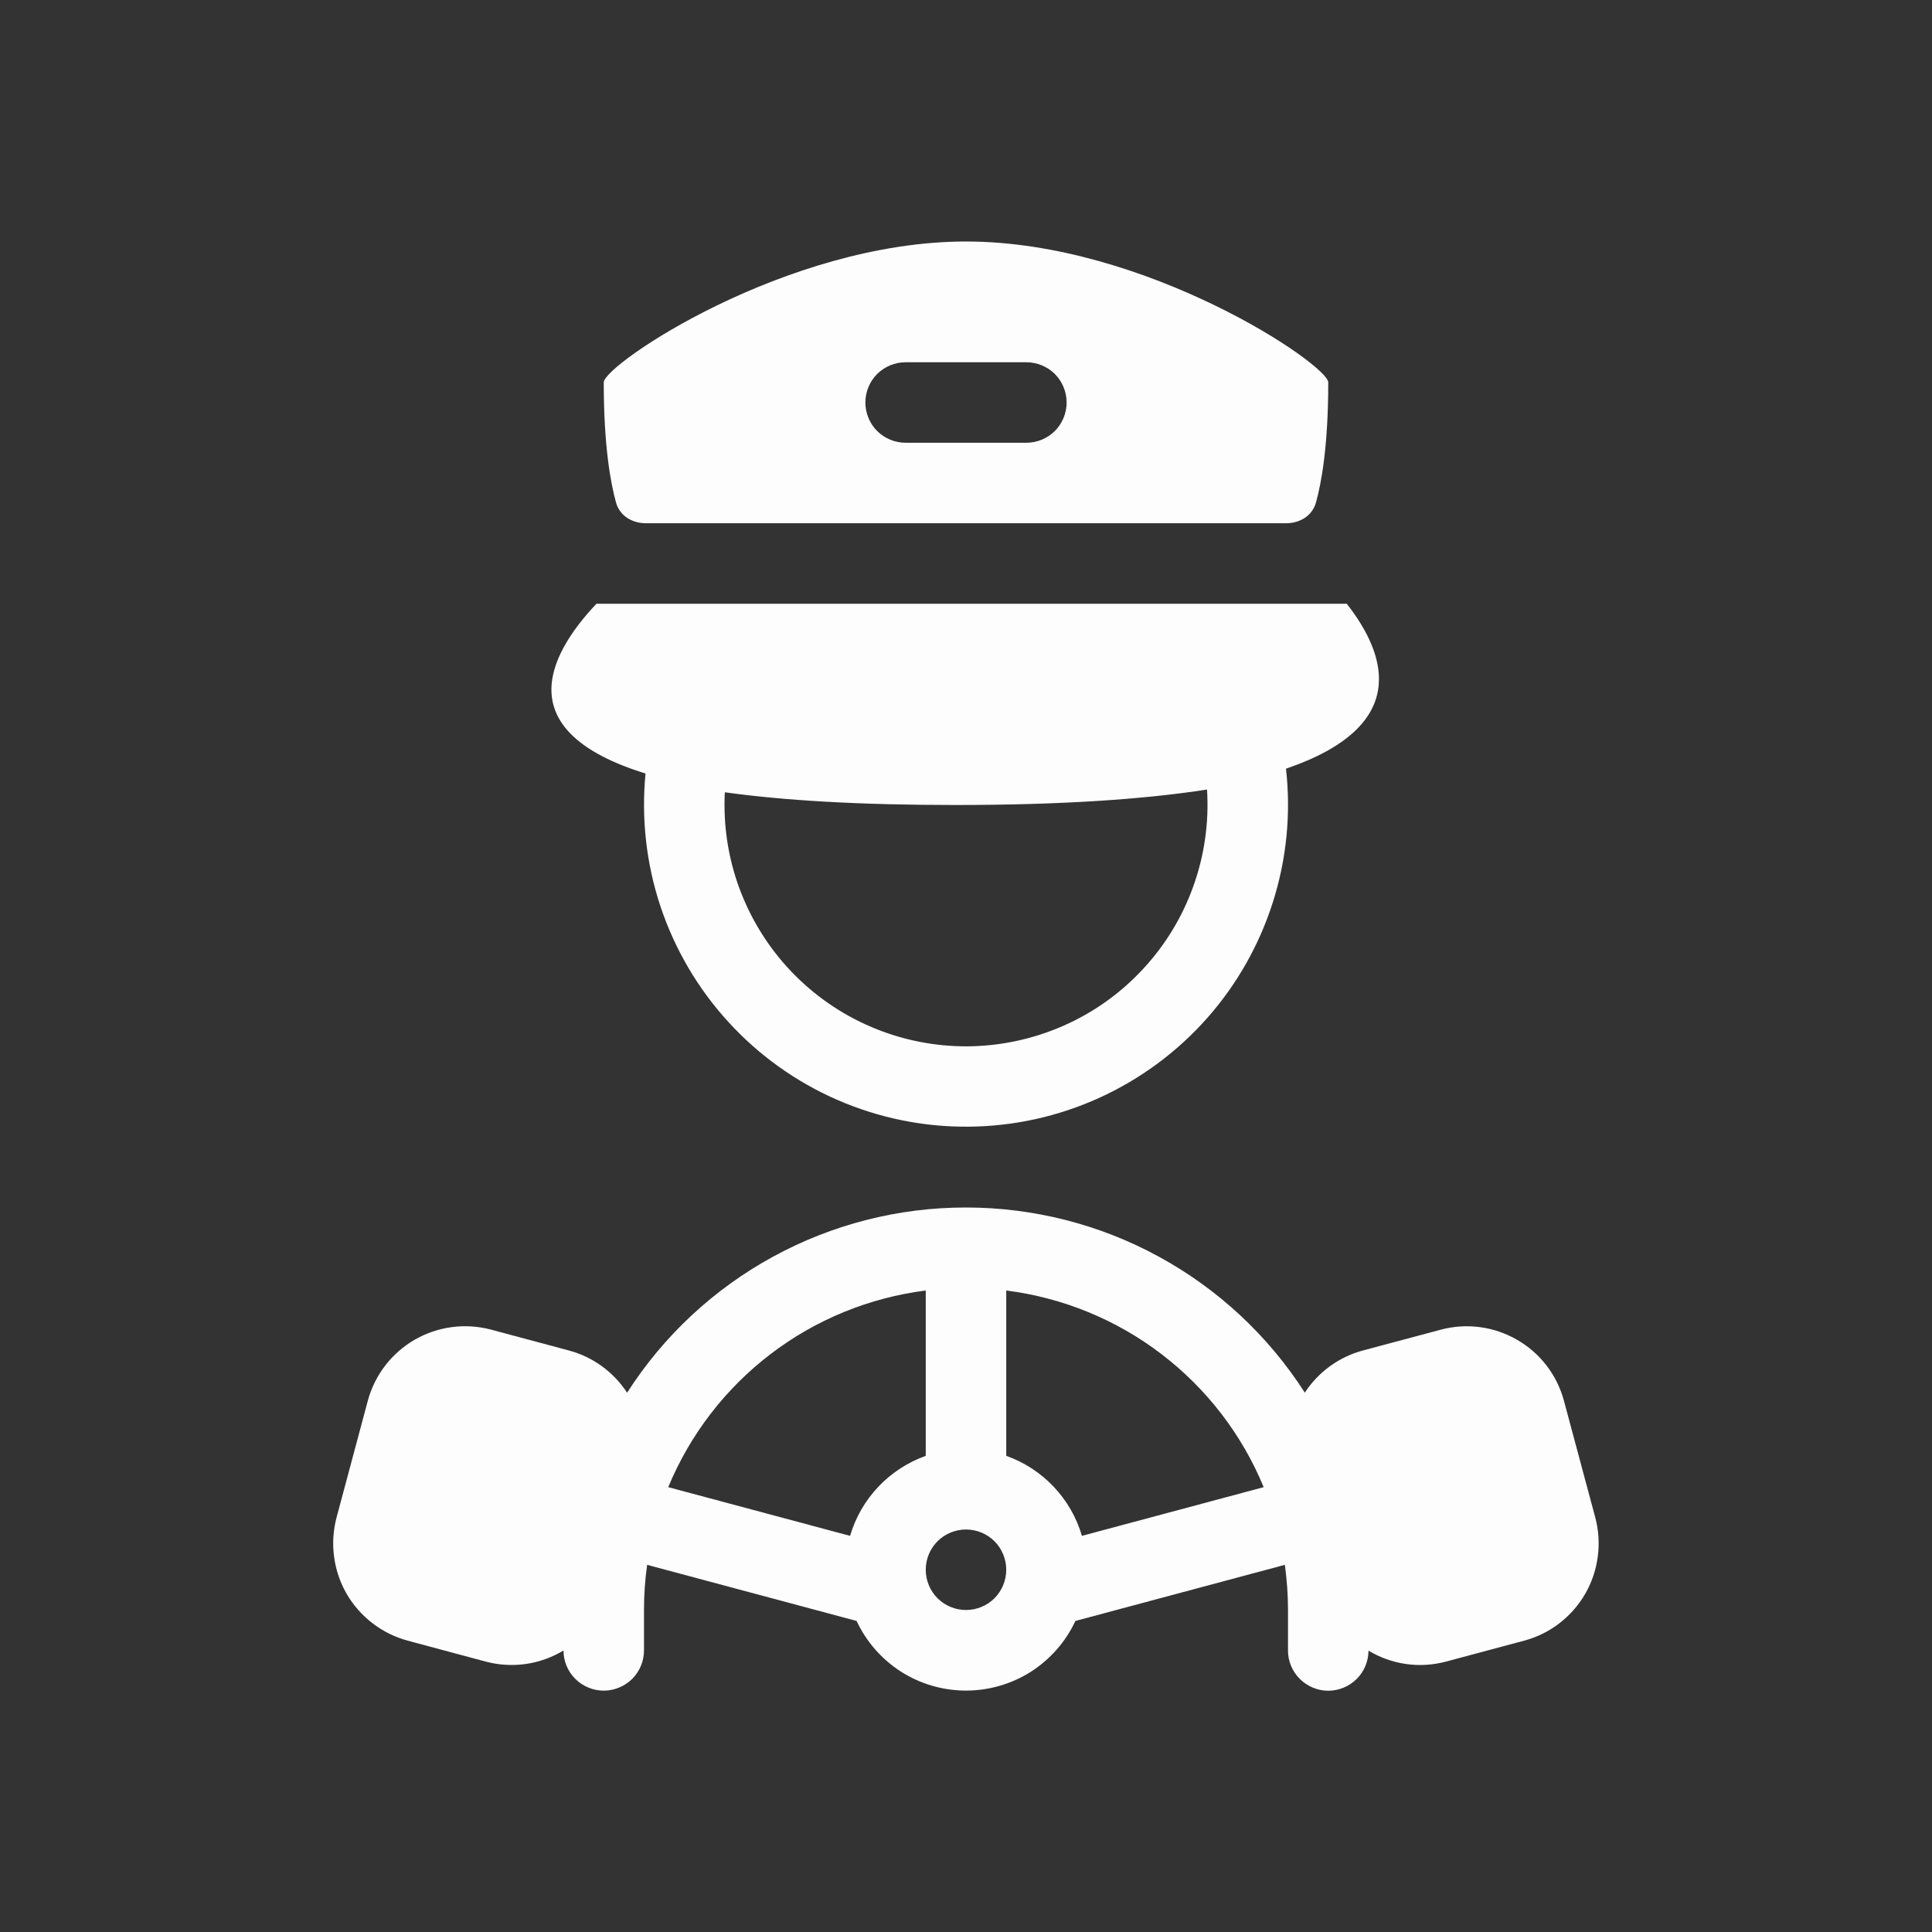 <svg width="24" height="24" viewBox="0 0 24 24" fill="none" xmlns="http://www.w3.org/2000/svg">
<rect x="0" y="0" width="24" height="24" fill="#333333" stroke="none"/>
<g id="healthicons:truck-driver">
<path id="Vector" fill-rule="evenodd" clip-rule="evenodd" d="M7.5 4.75C7.5 4.531 9.758 3 12 3C14.242 3 16.5 4.532 16.5 4.75C16.5 5.53 16.417 5.992 16.347 6.244C16.3 6.409 16.146 6.5 15.975 6.5H8.025C7.854 6.5 7.699 6.409 7.653 6.244C7.583 5.992 7.5 5.53 7.5 4.75ZM11.25 4.5C11.117 4.5 10.99 4.553 10.896 4.646C10.803 4.74 10.75 4.867 10.75 5C10.75 5.133 10.803 5.26 10.896 5.354C10.99 5.447 11.117 5.5 11.25 5.5H12.75C12.883 5.5 13.01 5.447 13.104 5.354C13.197 5.26 13.25 5.133 13.25 5C13.25 4.867 13.197 4.74 13.104 4.646C13.01 4.553 12.883 4.5 12.75 4.5H11.25ZM8.019 9.609C6.354 9.094 6.774 8.174 7.409 7.5H16.73C17.238 8.149 17.511 9.024 15.975 9.549C16.038 10.105 15.983 10.669 15.813 11.204C15.644 11.738 15.365 12.231 14.993 12.65C14.621 13.07 14.165 13.406 13.655 13.638C13.144 13.87 12.591 13.992 12.03 13.996C11.47 14.001 10.915 13.887 10.401 13.663C9.887 13.439 9.426 13.109 9.048 12.695C8.67 12.282 8.383 11.793 8.205 11.261C8.028 10.729 7.965 10.166 8.019 9.608V9.609ZM11.864 10C13.185 10 14.209 9.93 14.994 9.808C15.02 10.216 14.962 10.624 14.824 11.009C14.687 11.393 14.472 11.746 14.193 12.044C13.915 12.343 13.578 12.582 13.204 12.745C12.829 12.909 12.426 12.995 12.017 12.998C11.609 13 11.204 12.919 10.828 12.759C10.452 12.6 10.113 12.365 9.831 12.07C9.548 11.774 9.33 11.424 9.187 11.041C9.045 10.658 8.983 10.25 9.004 9.842C9.735 9.944 10.673 10 11.864 10ZM16.209 17.3C15.756 16.594 15.134 16.014 14.398 15.612C13.663 15.21 12.838 15 12 15C11.162 14.999 10.336 15.21 9.601 15.612C8.865 16.014 8.242 16.595 7.79 17.301C7.622 17.043 7.364 16.855 7.066 16.776L6.1 16.517C5.78 16.432 5.439 16.477 5.152 16.642C4.865 16.808 4.655 17.081 4.569 17.401L4.181 18.85C4.139 19.009 4.128 19.174 4.15 19.337C4.171 19.5 4.224 19.656 4.306 19.799C4.388 19.941 4.498 20.065 4.628 20.165C4.758 20.265 4.907 20.338 5.065 20.381L6.031 20.64C6.193 20.684 6.363 20.694 6.529 20.671C6.696 20.647 6.856 20.59 7 20.503C7 20.636 7.053 20.763 7.147 20.856C7.242 20.95 7.369 21.002 7.501 21.002C7.634 21.001 7.761 20.948 7.855 20.854C7.948 20.76 8 20.633 8 20.5V20C8 19.809 8.013 19.622 8.039 19.439L10.641 20.136C10.762 20.395 10.954 20.613 11.194 20.767C11.435 20.92 11.715 21.001 12 21.001C12.285 21.001 12.565 20.92 12.806 20.767C13.046 20.613 13.238 20.395 13.359 20.136L15.961 19.439C15.986 19.622 16 19.809 16 20V20.5C15.999 20.633 16.051 20.76 16.145 20.854C16.238 20.948 16.365 21.002 16.497 21.003C16.63 21.003 16.758 20.951 16.852 20.858C16.946 20.765 16.999 20.638 17 20.505C17.28 20.673 17.626 20.732 17.966 20.64L18.933 20.381C19.091 20.339 19.24 20.266 19.37 20.166C19.5 20.066 19.61 19.941 19.692 19.799C19.774 19.657 19.827 19.5 19.848 19.337C19.87 19.174 19.859 19.009 19.817 18.851L19.428 17.401C19.342 17.081 19.133 16.808 18.845 16.643C18.558 16.477 18.217 16.432 17.897 16.518L16.931 16.776C16.634 16.856 16.377 17.042 16.209 17.3ZM8.301 18.474C8.572 17.82 9.01 17.25 9.572 16.821C10.133 16.392 10.799 16.12 11.5 16.031V18.085C11.276 18.165 11.074 18.297 10.911 18.469C10.747 18.642 10.627 18.851 10.56 19.079L8.301 18.474V18.474ZM15.698 18.474C15.428 17.82 14.99 17.25 14.428 16.821C13.867 16.392 13.201 16.12 12.5 16.031V18.085C12.952 18.245 13.305 18.616 13.44 19.079L15.698 18.474V18.474ZM12 20C12.133 20 12.26 19.947 12.354 19.854C12.447 19.76 12.5 19.633 12.5 19.5C12.5 19.367 12.447 19.24 12.354 19.146C12.26 19.053 12.133 19 12 19C11.867 19 11.74 19.053 11.646 19.146C11.553 19.24 11.5 19.367 11.5 19.5C11.5 19.633 11.553 19.76 11.646 19.854C11.74 19.947 11.867 20 12 20Z" fill="#FDFDFD"/>
</g>
</svg>
